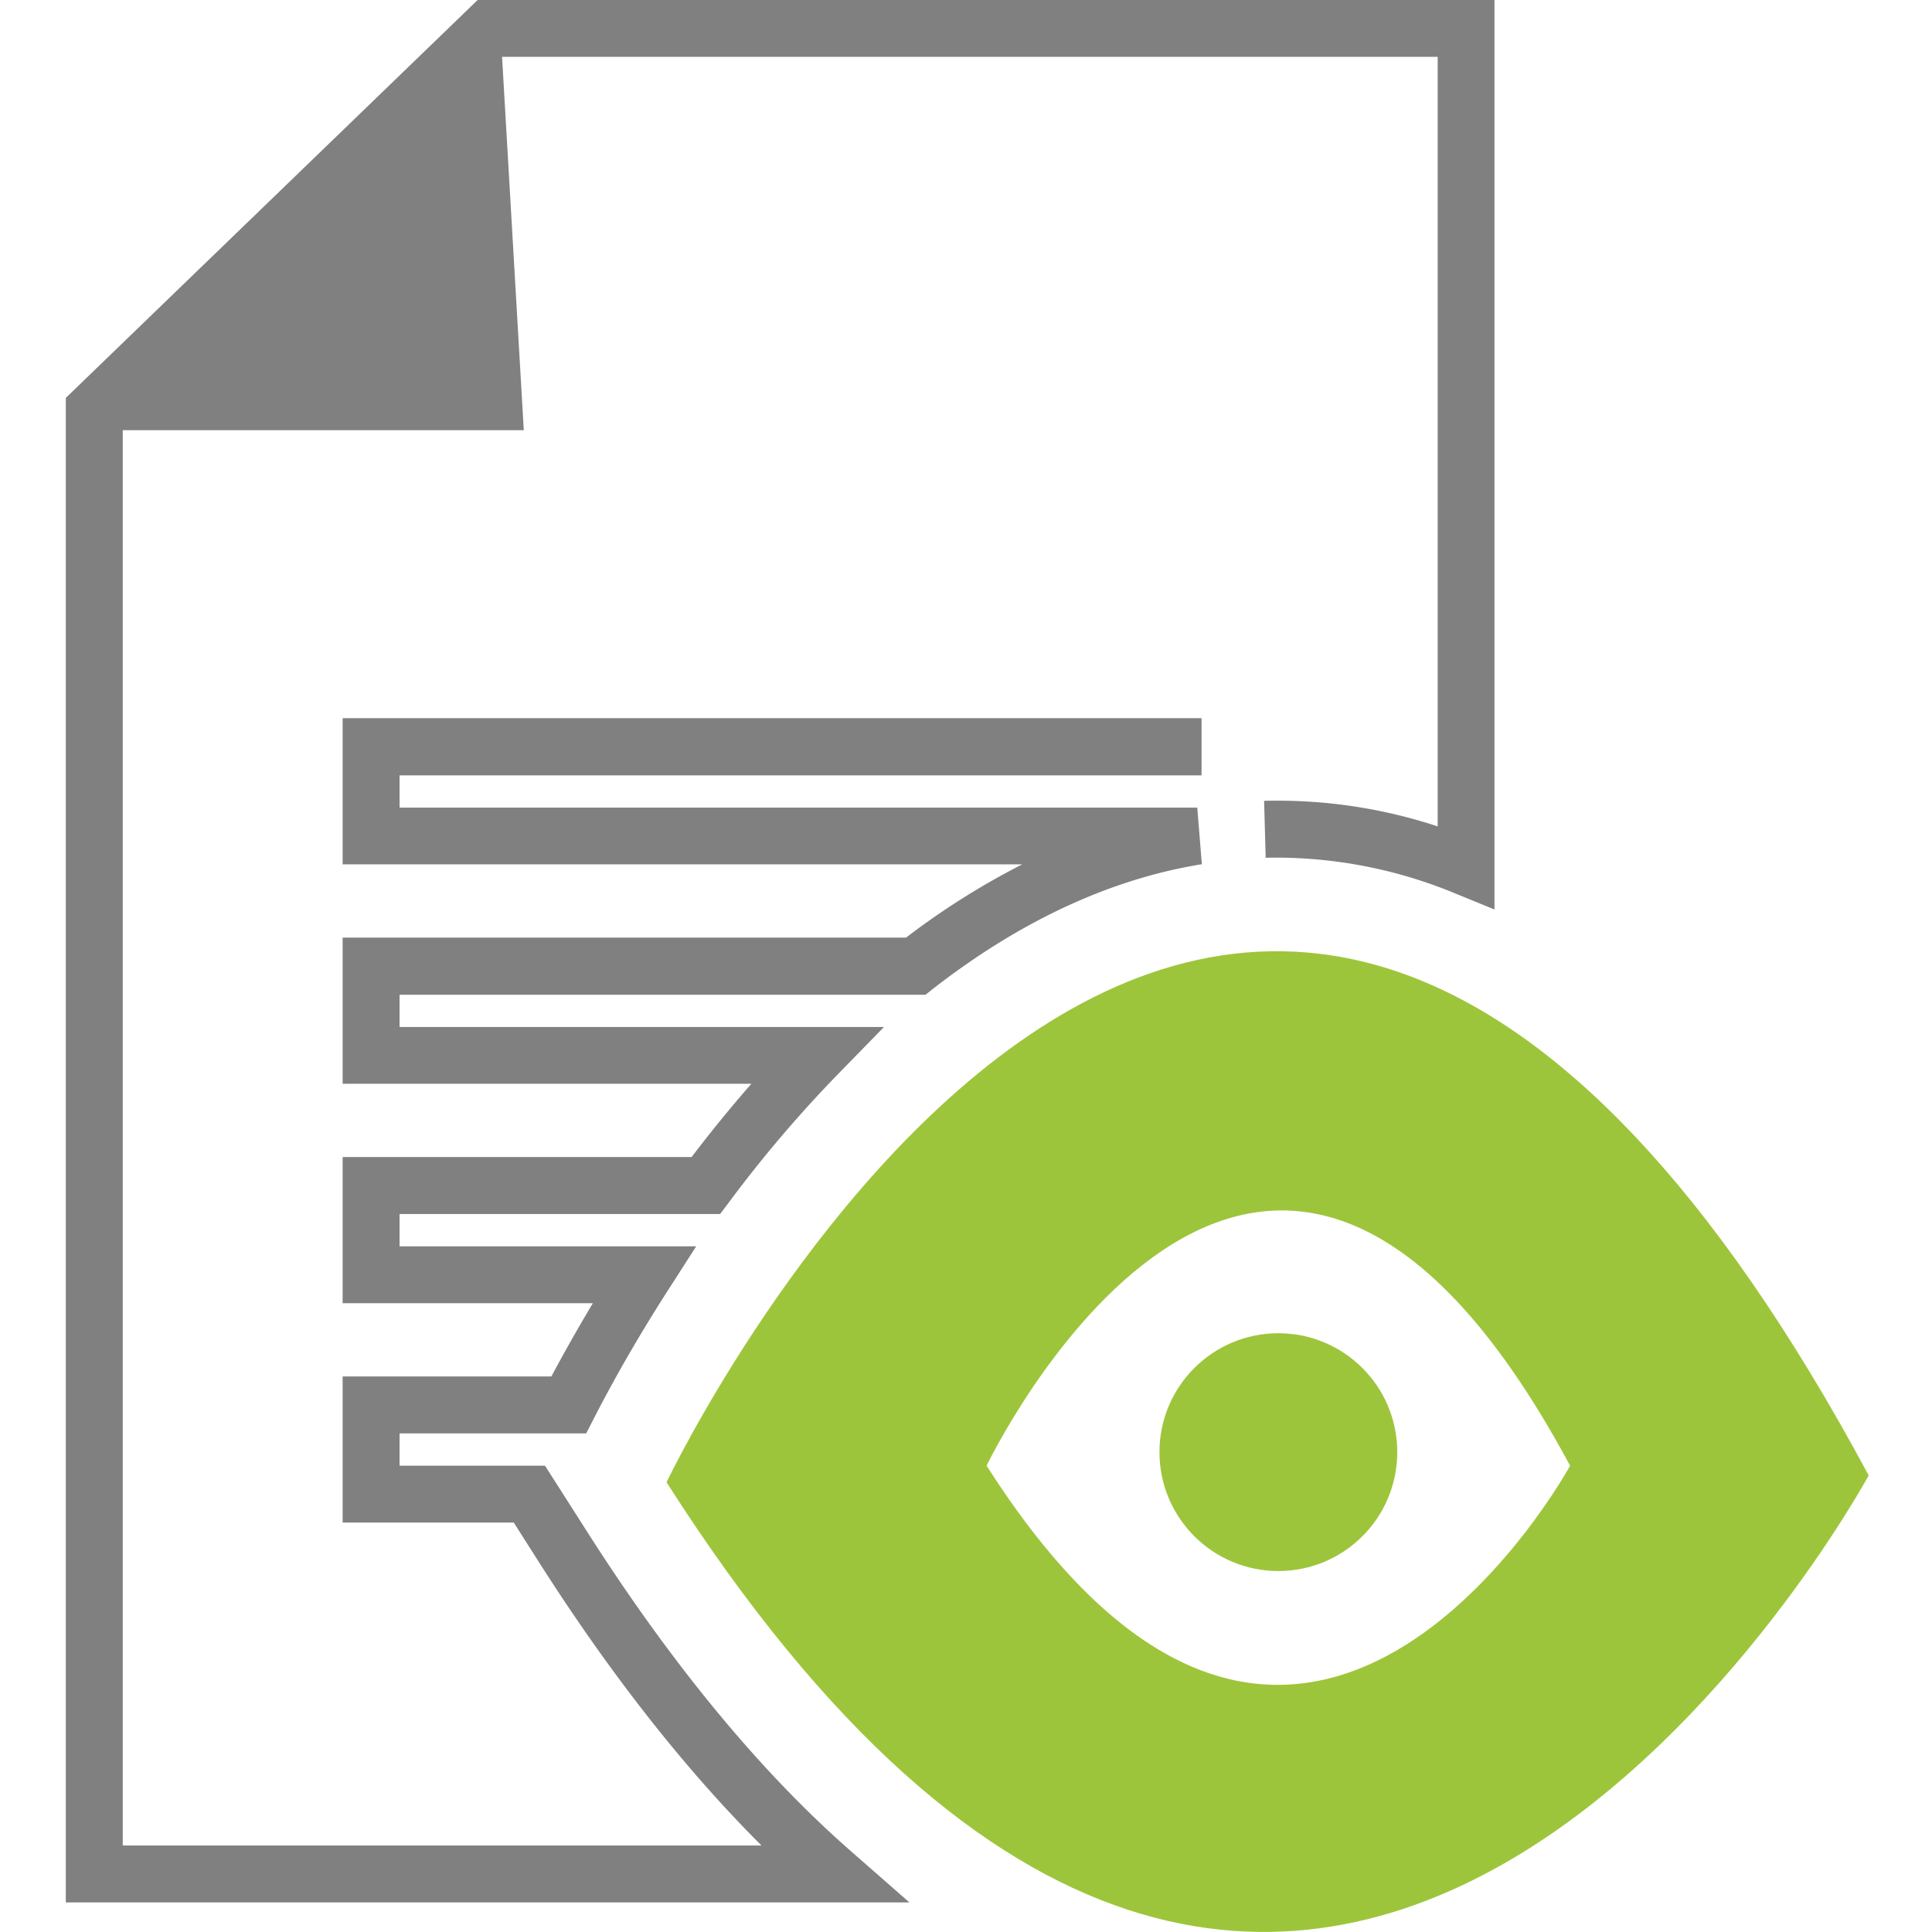 <svg id="Layer_1" data-name="Layer 1" xmlns="http://www.w3.org/2000/svg" viewBox="0 0 512 512"><defs><style>.cls-1{fill:#9dc53b;}.cls-2{fill:gray;}</style></defs><title>Untitled-2</title><path class="cls-1" d="M176.64,392.82C348.35,662,495.22,391,495.22,391,326.82,77.38,176.64,392.82,176.64,392.82Zm84.82-4.39s72.89-152.21,154.63,0C416.09,388.43,344.81,519.1,261.46,388.43Z"/><circle class="cls-1" cx="338.78" cy="384.83" r="31.51"/><path class="cls-2" d="M126.58,0,17.44,105.45V504.16H241L225.9,490.93c-24.08-21-47.68-49.55-70.16-84.78l-11.31-17.73H105.89v-8.55h49.45l2.11-4.1c3.89-7.6,10.45-19.64,19.59-33.86l7.46-11.62H105.89v-8.56h84.95l2.26-3a336.6,336.6,0,0,1,28.65-33.74l12.51-12.82H105.89v-8.55H245.27l2-1.59c23.14-18,47.11-29.11,71.23-33l-1.21-15H105.89v-8.55H318.42V190.33H90.8v38.73H270.92a200.4,200.4,0,0,0-30.81,19.42H90.8v38.73H199.12q-8.06,9.21-15.83,19.41H90.8v38.74h66.32c-4.52,7.54-8.18,14.15-11,19.41H90.8V403.5h45.36L143,414.26c18.87,29.58,38.59,54.66,58.8,74.81H32.53V114H138.81l-5.76-98.94H381V219a135.72,135.72,0,0,0-46-6.77l.42,15.08a124,124,0,0,1,50.23,9.46l10.4,4.25V0Z"/></svg>